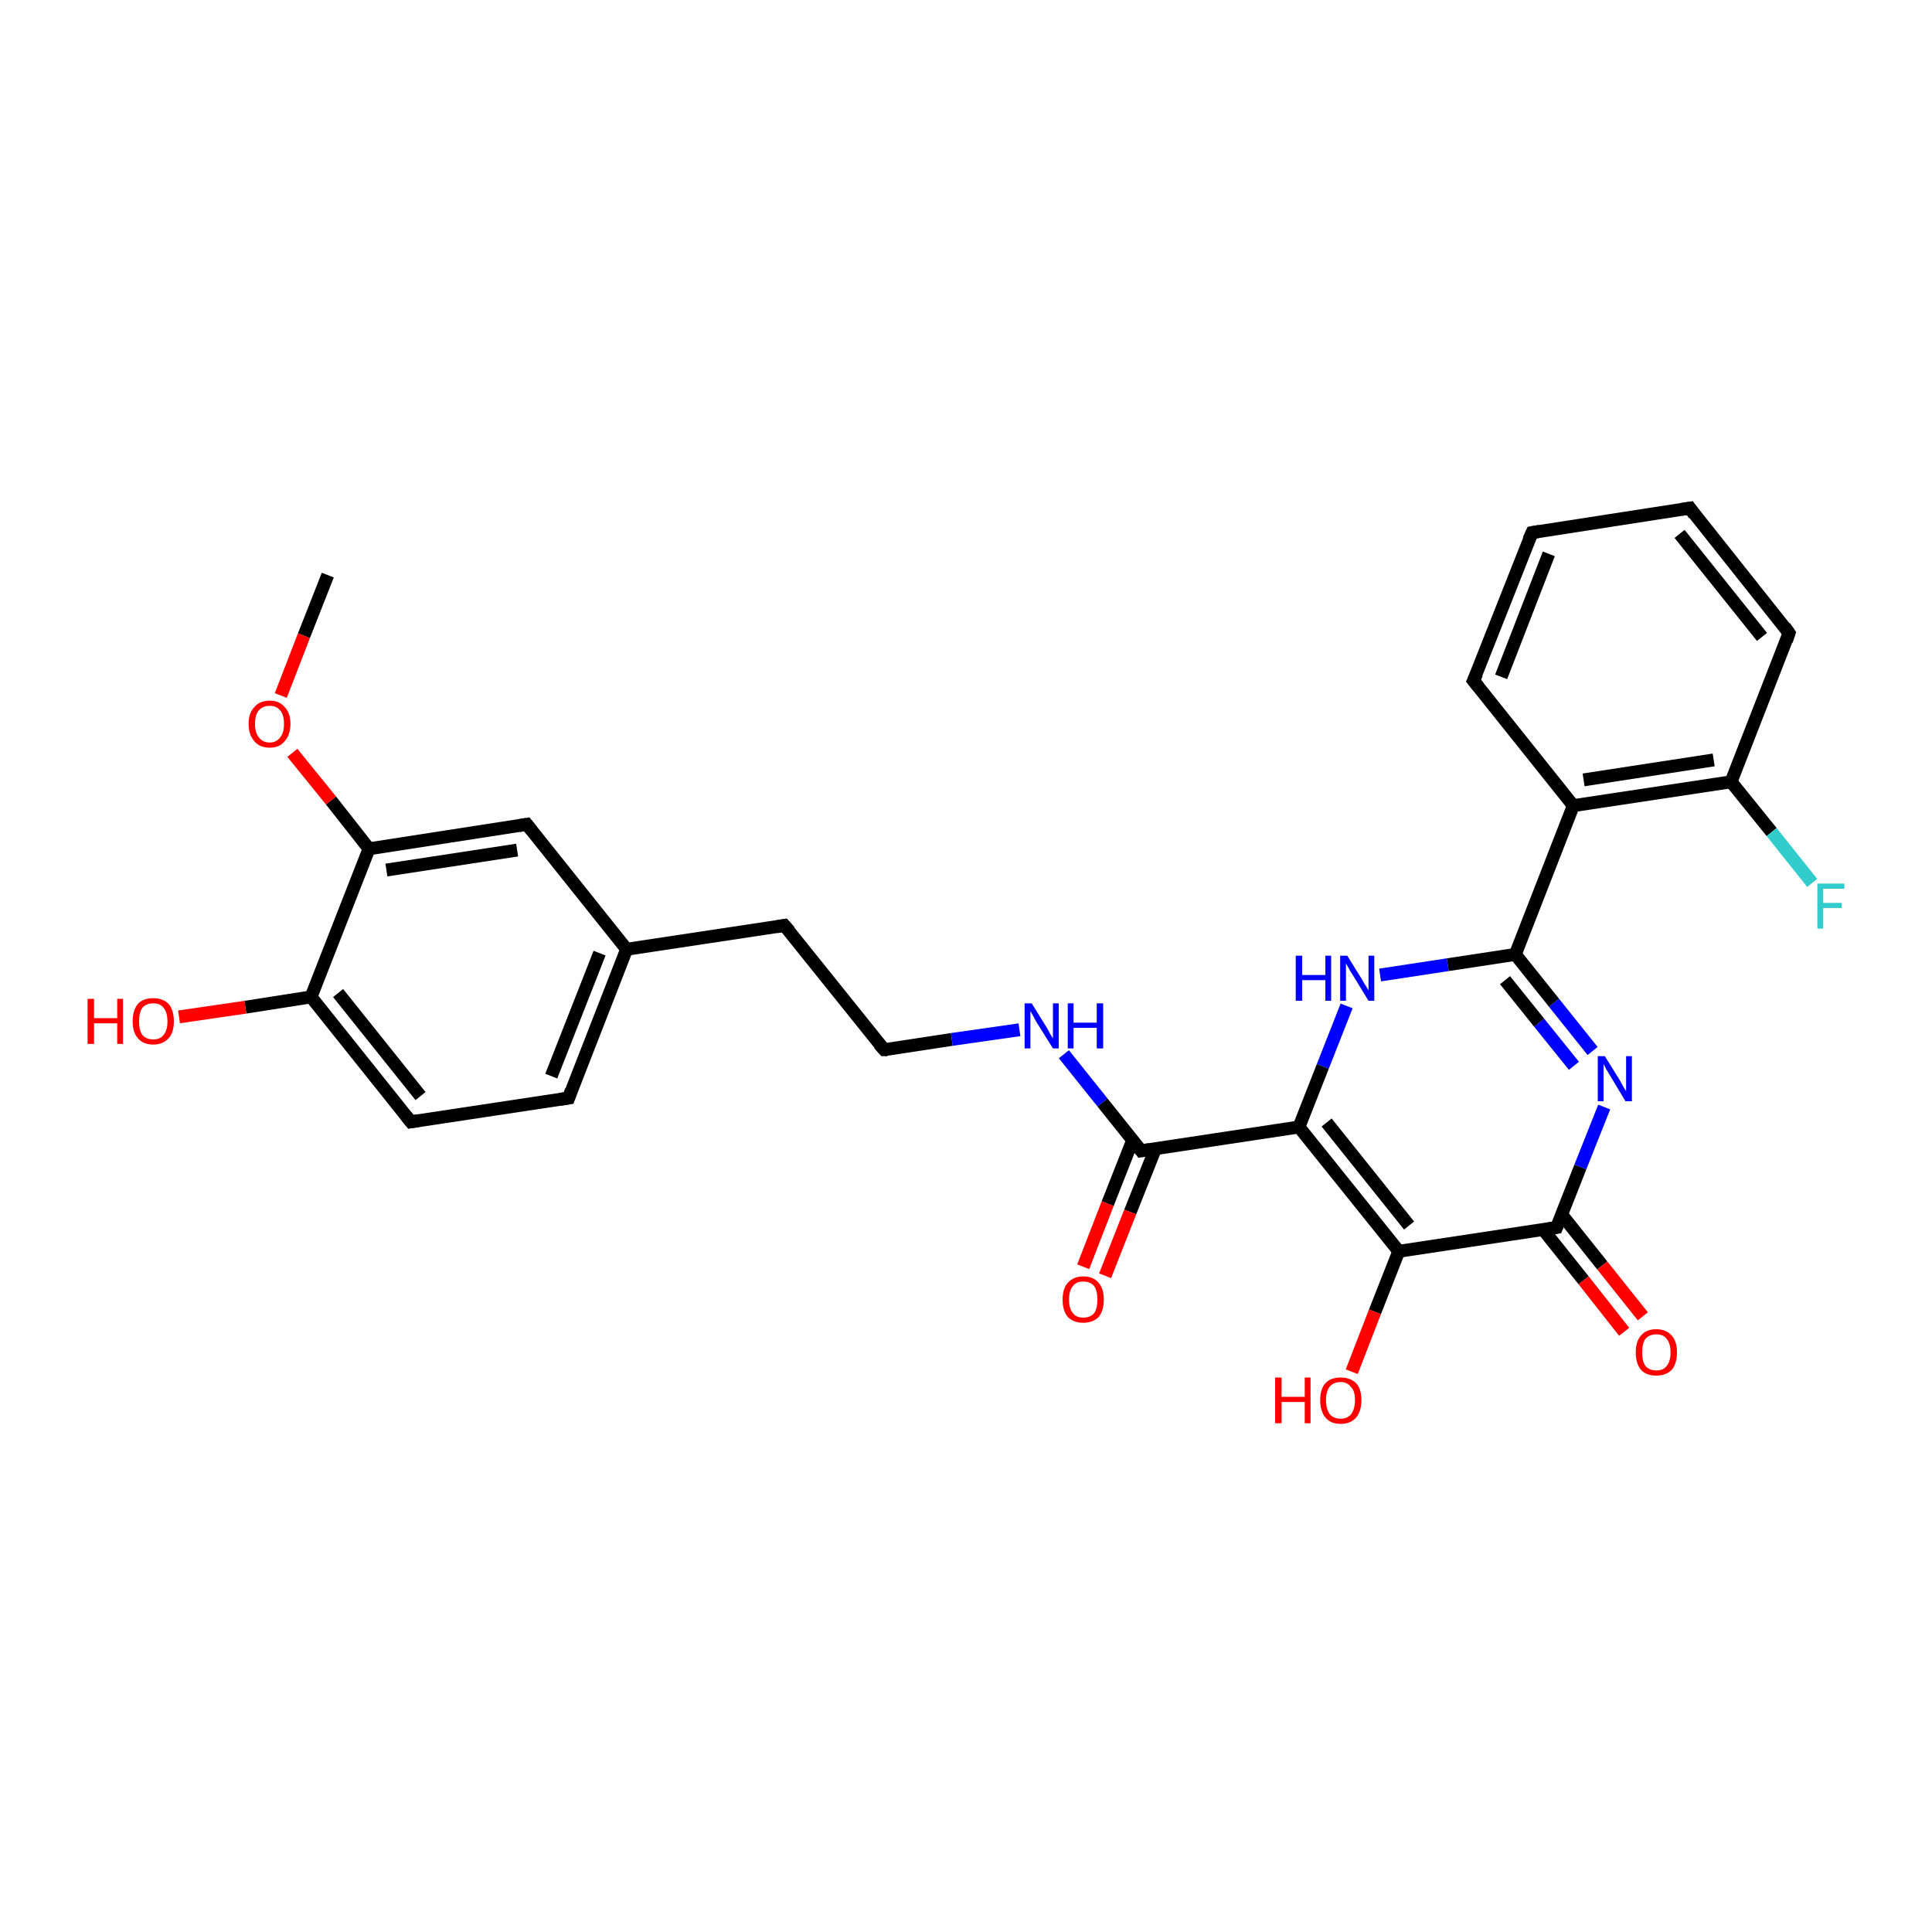 <?xml version='1.0' encoding='iso-8859-1'?>
<svg version='1.1' baseProfile='full'
              xmlns='http://www.w3.org/2000/svg'
                      xmlns:rdkit='http://www.rdkit.org/xml'
                      xmlns:xlink='http://www.w3.org/1999/xlink'
                  xml:space='preserve'
width='300px' height='300px' viewBox='0 0 300 300'>
<!-- END OF HEADER -->
<rect style='opacity:1.0;fill:#FFFFFF;stroke:none' width='300.0' height='300.0' x='0.0' y='0.0'> </rect>
<path class='bond-0 atom-0 atom-1' d='M 63.8,174.2 L 48.3,154.8' style='fill:none;fill-rule:evenodd;stroke:#000000;stroke-width:2.0px;stroke-linecap:butt;stroke-linejoin:miter;stroke-opacity:1' />
<path class='bond-0 atom-0 atom-1' d='M 65.3,170.2 L 52.5,154.2' style='fill:none;fill-rule:evenodd;stroke:#000000;stroke-width:2.0px;stroke-linecap:butt;stroke-linejoin:miter;stroke-opacity:1' />
<path class='bond-1 atom-1 atom-2' d='M 48.3,154.8 L 57.3,131.8' style='fill:none;fill-rule:evenodd;stroke:#000000;stroke-width:2.0px;stroke-linecap:butt;stroke-linejoin:miter;stroke-opacity:1' />
<path class='bond-2 atom-2 atom-3' d='M 57.3,131.8 L 51.4,124.3' style='fill:none;fill-rule:evenodd;stroke:#000000;stroke-width:2.0px;stroke-linecap:butt;stroke-linejoin:miter;stroke-opacity:1' />
<path class='bond-2 atom-2 atom-3' d='M 51.4,124.3 L 45.4,116.9' style='fill:none;fill-rule:evenodd;stroke:#FF0000;stroke-width:2.0px;stroke-linecap:butt;stroke-linejoin:miter;stroke-opacity:1' />
<path class='bond-3 atom-3 atom-4' d='M 43.6,108.0 L 47.2,98.7' style='fill:none;fill-rule:evenodd;stroke:#FF0000;stroke-width:2.0px;stroke-linecap:butt;stroke-linejoin:miter;stroke-opacity:1' />
<path class='bond-3 atom-3 atom-4' d='M 47.2,98.7 L 50.9,89.3' style='fill:none;fill-rule:evenodd;stroke:#000000;stroke-width:2.0px;stroke-linecap:butt;stroke-linejoin:miter;stroke-opacity:1' />
<path class='bond-4 atom-2 atom-5' d='M 57.3,131.8 L 81.8,128.0' style='fill:none;fill-rule:evenodd;stroke:#000000;stroke-width:2.0px;stroke-linecap:butt;stroke-linejoin:miter;stroke-opacity:1' />
<path class='bond-4 atom-2 atom-5' d='M 60.0,135.1 L 80.3,132.0' style='fill:none;fill-rule:evenodd;stroke:#000000;stroke-width:2.0px;stroke-linecap:butt;stroke-linejoin:miter;stroke-opacity:1' />
<path class='bond-5 atom-5 atom-6' d='M 81.8,128.0 L 97.3,147.4' style='fill:none;fill-rule:evenodd;stroke:#000000;stroke-width:2.0px;stroke-linecap:butt;stroke-linejoin:miter;stroke-opacity:1' />
<path class='bond-6 atom-6 atom-7' d='M 97.3,147.4 L 121.8,143.7' style='fill:none;fill-rule:evenodd;stroke:#000000;stroke-width:2.0px;stroke-linecap:butt;stroke-linejoin:miter;stroke-opacity:1' />
<path class='bond-7 atom-7 atom-8' d='M 121.8,143.7 L 137.3,163.0' style='fill:none;fill-rule:evenodd;stroke:#000000;stroke-width:2.0px;stroke-linecap:butt;stroke-linejoin:miter;stroke-opacity:1' />
<path class='bond-8 atom-8 atom-9' d='M 137.3,163.0 L 147.8,161.4' style='fill:none;fill-rule:evenodd;stroke:#000000;stroke-width:2.0px;stroke-linecap:butt;stroke-linejoin:miter;stroke-opacity:1' />
<path class='bond-8 atom-8 atom-9' d='M 147.8,161.4 L 158.3,159.9' style='fill:none;fill-rule:evenodd;stroke:#0000FF;stroke-width:2.0px;stroke-linecap:butt;stroke-linejoin:miter;stroke-opacity:1' />
<path class='bond-9 atom-9 atom-10' d='M 165.2,163.7 L 171.2,171.2' style='fill:none;fill-rule:evenodd;stroke:#0000FF;stroke-width:2.0px;stroke-linecap:butt;stroke-linejoin:miter;stroke-opacity:1' />
<path class='bond-9 atom-9 atom-10' d='M 171.2,171.2 L 177.2,178.7' style='fill:none;fill-rule:evenodd;stroke:#000000;stroke-width:2.0px;stroke-linecap:butt;stroke-linejoin:miter;stroke-opacity:1' />
<path class='bond-10 atom-10 atom-11' d='M 175.9,177.0 L 172.0,186.9' style='fill:none;fill-rule:evenodd;stroke:#000000;stroke-width:2.0px;stroke-linecap:butt;stroke-linejoin:miter;stroke-opacity:1' />
<path class='bond-10 atom-10 atom-11' d='M 172.0,186.9 L 168.2,196.7' style='fill:none;fill-rule:evenodd;stroke:#FF0000;stroke-width:2.0px;stroke-linecap:butt;stroke-linejoin:miter;stroke-opacity:1' />
<path class='bond-10 atom-10 atom-11' d='M 179.4,178.4 L 175.5,188.2' style='fill:none;fill-rule:evenodd;stroke:#000000;stroke-width:2.0px;stroke-linecap:butt;stroke-linejoin:miter;stroke-opacity:1' />
<path class='bond-10 atom-10 atom-11' d='M 175.5,188.2 L 171.6,198.1' style='fill:none;fill-rule:evenodd;stroke:#FF0000;stroke-width:2.0px;stroke-linecap:butt;stroke-linejoin:miter;stroke-opacity:1' />
<path class='bond-11 atom-10 atom-12' d='M 177.2,178.7 L 201.7,175.0' style='fill:none;fill-rule:evenodd;stroke:#000000;stroke-width:2.0px;stroke-linecap:butt;stroke-linejoin:miter;stroke-opacity:1' />
<path class='bond-12 atom-12 atom-13' d='M 201.7,175.0 L 217.2,194.3' style='fill:none;fill-rule:evenodd;stroke:#000000;stroke-width:2.0px;stroke-linecap:butt;stroke-linejoin:miter;stroke-opacity:1' />
<path class='bond-12 atom-12 atom-13' d='M 206.0,174.3 L 218.8,190.3' style='fill:none;fill-rule:evenodd;stroke:#000000;stroke-width:2.0px;stroke-linecap:butt;stroke-linejoin:miter;stroke-opacity:1' />
<path class='bond-13 atom-13 atom-14' d='M 217.2,194.3 L 213.5,203.7' style='fill:none;fill-rule:evenodd;stroke:#000000;stroke-width:2.0px;stroke-linecap:butt;stroke-linejoin:miter;stroke-opacity:1' />
<path class='bond-13 atom-13 atom-14' d='M 213.5,203.7 L 209.9,213.0' style='fill:none;fill-rule:evenodd;stroke:#FF0000;stroke-width:2.0px;stroke-linecap:butt;stroke-linejoin:miter;stroke-opacity:1' />
<path class='bond-14 atom-13 atom-15' d='M 217.2,194.3 L 241.7,190.6' style='fill:none;fill-rule:evenodd;stroke:#000000;stroke-width:2.0px;stroke-linecap:butt;stroke-linejoin:miter;stroke-opacity:1' />
<path class='bond-15 atom-15 atom-16' d='M 239.6,190.9 L 245.9,198.8' style='fill:none;fill-rule:evenodd;stroke:#000000;stroke-width:2.0px;stroke-linecap:butt;stroke-linejoin:miter;stroke-opacity:1' />
<path class='bond-15 atom-15 atom-16' d='M 245.9,198.8 L 252.2,206.8' style='fill:none;fill-rule:evenodd;stroke:#FF0000;stroke-width:2.0px;stroke-linecap:butt;stroke-linejoin:miter;stroke-opacity:1' />
<path class='bond-15 atom-15 atom-16' d='M 242.5,188.6 L 248.8,196.5' style='fill:none;fill-rule:evenodd;stroke:#000000;stroke-width:2.0px;stroke-linecap:butt;stroke-linejoin:miter;stroke-opacity:1' />
<path class='bond-15 atom-15 atom-16' d='M 248.8,196.5 L 255.1,204.4' style='fill:none;fill-rule:evenodd;stroke:#FF0000;stroke-width:2.0px;stroke-linecap:butt;stroke-linejoin:miter;stroke-opacity:1' />
<path class='bond-16 atom-15 atom-17' d='M 241.7,190.6 L 245.4,181.2' style='fill:none;fill-rule:evenodd;stroke:#000000;stroke-width:2.0px;stroke-linecap:butt;stroke-linejoin:miter;stroke-opacity:1' />
<path class='bond-16 atom-15 atom-17' d='M 245.4,181.2 L 249.1,171.9' style='fill:none;fill-rule:evenodd;stroke:#0000FF;stroke-width:2.0px;stroke-linecap:butt;stroke-linejoin:miter;stroke-opacity:1' />
<path class='bond-17 atom-17 atom-18' d='M 247.3,163.2 L 241.3,155.7' style='fill:none;fill-rule:evenodd;stroke:#0000FF;stroke-width:2.0px;stroke-linecap:butt;stroke-linejoin:miter;stroke-opacity:1' />
<path class='bond-17 atom-17 atom-18' d='M 241.3,155.7 L 235.3,148.2' style='fill:none;fill-rule:evenodd;stroke:#000000;stroke-width:2.0px;stroke-linecap:butt;stroke-linejoin:miter;stroke-opacity:1' />
<path class='bond-17 atom-17 atom-18' d='M 244.4,165.5 L 239.0,158.8' style='fill:none;fill-rule:evenodd;stroke:#0000FF;stroke-width:2.0px;stroke-linecap:butt;stroke-linejoin:miter;stroke-opacity:1' />
<path class='bond-17 atom-17 atom-18' d='M 239.0,158.8 L 233.7,152.2' style='fill:none;fill-rule:evenodd;stroke:#000000;stroke-width:2.0px;stroke-linecap:butt;stroke-linejoin:miter;stroke-opacity:1' />
<path class='bond-18 atom-18 atom-19' d='M 235.3,148.2 L 244.3,125.1' style='fill:none;fill-rule:evenodd;stroke:#000000;stroke-width:2.0px;stroke-linecap:butt;stroke-linejoin:miter;stroke-opacity:1' />
<path class='bond-19 atom-19 atom-20' d='M 244.3,125.1 L 268.8,121.4' style='fill:none;fill-rule:evenodd;stroke:#000000;stroke-width:2.0px;stroke-linecap:butt;stroke-linejoin:miter;stroke-opacity:1' />
<path class='bond-19 atom-19 atom-20' d='M 245.9,121.1 L 266.1,118.0' style='fill:none;fill-rule:evenodd;stroke:#000000;stroke-width:2.0px;stroke-linecap:butt;stroke-linejoin:miter;stroke-opacity:1' />
<path class='bond-20 atom-20 atom-21' d='M 268.8,121.4 L 277.8,98.3' style='fill:none;fill-rule:evenodd;stroke:#000000;stroke-width:2.0px;stroke-linecap:butt;stroke-linejoin:miter;stroke-opacity:1' />
<path class='bond-21 atom-21 atom-22' d='M 277.8,98.3 L 262.4,78.9' style='fill:none;fill-rule:evenodd;stroke:#000000;stroke-width:2.0px;stroke-linecap:butt;stroke-linejoin:miter;stroke-opacity:1' />
<path class='bond-21 atom-21 atom-22' d='M 273.6,98.9 L 260.8,82.9' style='fill:none;fill-rule:evenodd;stroke:#000000;stroke-width:2.0px;stroke-linecap:butt;stroke-linejoin:miter;stroke-opacity:1' />
<path class='bond-22 atom-22 atom-23' d='M 262.4,78.9 L 237.9,82.7' style='fill:none;fill-rule:evenodd;stroke:#000000;stroke-width:2.0px;stroke-linecap:butt;stroke-linejoin:miter;stroke-opacity:1' />
<path class='bond-23 atom-23 atom-24' d='M 237.9,82.7 L 228.8,105.7' style='fill:none;fill-rule:evenodd;stroke:#000000;stroke-width:2.0px;stroke-linecap:butt;stroke-linejoin:miter;stroke-opacity:1' />
<path class='bond-23 atom-23 atom-24' d='M 240.5,86.0 L 233.1,105.1' style='fill:none;fill-rule:evenodd;stroke:#000000;stroke-width:2.0px;stroke-linecap:butt;stroke-linejoin:miter;stroke-opacity:1' />
<path class='bond-24 atom-20 atom-25' d='M 268.8,121.4 L 275.1,129.2' style='fill:none;fill-rule:evenodd;stroke:#000000;stroke-width:2.0px;stroke-linecap:butt;stroke-linejoin:miter;stroke-opacity:1' />
<path class='bond-24 atom-20 atom-25' d='M 275.1,129.2 L 281.4,137.1' style='fill:none;fill-rule:evenodd;stroke:#33CCCC;stroke-width:2.0px;stroke-linecap:butt;stroke-linejoin:miter;stroke-opacity:1' />
<path class='bond-25 atom-18 atom-26' d='M 235.3,148.2 L 224.8,149.8' style='fill:none;fill-rule:evenodd;stroke:#000000;stroke-width:2.0px;stroke-linecap:butt;stroke-linejoin:miter;stroke-opacity:1' />
<path class='bond-25 atom-18 atom-26' d='M 224.8,149.8 L 214.3,151.4' style='fill:none;fill-rule:evenodd;stroke:#0000FF;stroke-width:2.0px;stroke-linecap:butt;stroke-linejoin:miter;stroke-opacity:1' />
<path class='bond-26 atom-6 atom-27' d='M 97.3,147.4 L 88.3,170.5' style='fill:none;fill-rule:evenodd;stroke:#000000;stroke-width:2.0px;stroke-linecap:butt;stroke-linejoin:miter;stroke-opacity:1' />
<path class='bond-26 atom-6 atom-27' d='M 93.1,148.0 L 85.6,167.1' style='fill:none;fill-rule:evenodd;stroke:#000000;stroke-width:2.0px;stroke-linecap:butt;stroke-linejoin:miter;stroke-opacity:1' />
<path class='bond-27 atom-1 atom-28' d='M 48.3,154.8 L 38.1,156.4' style='fill:none;fill-rule:evenodd;stroke:#000000;stroke-width:2.0px;stroke-linecap:butt;stroke-linejoin:miter;stroke-opacity:1' />
<path class='bond-27 atom-1 atom-28' d='M 38.1,156.4 L 27.8,157.9' style='fill:none;fill-rule:evenodd;stroke:#FF0000;stroke-width:2.0px;stroke-linecap:butt;stroke-linejoin:miter;stroke-opacity:1' />
<path class='bond-28 atom-24 atom-19' d='M 228.8,105.7 L 244.3,125.1' style='fill:none;fill-rule:evenodd;stroke:#000000;stroke-width:2.0px;stroke-linecap:butt;stroke-linejoin:miter;stroke-opacity:1' />
<path class='bond-29 atom-26 atom-12' d='M 209.1,156.2 L 205.4,165.6' style='fill:none;fill-rule:evenodd;stroke:#0000FF;stroke-width:2.0px;stroke-linecap:butt;stroke-linejoin:miter;stroke-opacity:1' />
<path class='bond-29 atom-26 atom-12' d='M 205.4,165.6 L 201.7,175.0' style='fill:none;fill-rule:evenodd;stroke:#000000;stroke-width:2.0px;stroke-linecap:butt;stroke-linejoin:miter;stroke-opacity:1' />
<path class='bond-30 atom-27 atom-0' d='M 88.3,170.5 L 63.8,174.2' style='fill:none;fill-rule:evenodd;stroke:#000000;stroke-width:2.0px;stroke-linecap:butt;stroke-linejoin:miter;stroke-opacity:1' />
<path d='M 63.0,173.2 L 63.8,174.2 L 65.0,174.0' style='fill:none;stroke:#000000;stroke-width:2.0px;stroke-linecap:butt;stroke-linejoin:miter;stroke-opacity:1;' />
<path d='M 80.6,128.2 L 81.8,128.0 L 82.6,129.0' style='fill:none;stroke:#000000;stroke-width:2.0px;stroke-linecap:butt;stroke-linejoin:miter;stroke-opacity:1;' />
<path d='M 120.6,143.9 L 121.8,143.7 L 122.6,144.6' style='fill:none;stroke:#000000;stroke-width:2.0px;stroke-linecap:butt;stroke-linejoin:miter;stroke-opacity:1;' />
<path d='M 136.5,162.1 L 137.3,163.0 L 137.8,163.0' style='fill:none;stroke:#000000;stroke-width:2.0px;stroke-linecap:butt;stroke-linejoin:miter;stroke-opacity:1;' />
<path d='M 176.9,178.3 L 177.2,178.7 L 178.5,178.5' style='fill:none;stroke:#000000;stroke-width:2.0px;stroke-linecap:butt;stroke-linejoin:miter;stroke-opacity:1;' />
<path d='M 240.5,190.8 L 241.7,190.6 L 241.9,190.1' style='fill:none;stroke:#000000;stroke-width:2.0px;stroke-linecap:butt;stroke-linejoin:miter;stroke-opacity:1;' />
<path d='M 277.4,99.5 L 277.8,98.3 L 277.1,97.3' style='fill:none;stroke:#000000;stroke-width:2.0px;stroke-linecap:butt;stroke-linejoin:miter;stroke-opacity:1;' />
<path d='M 263.1,79.9 L 262.4,78.9 L 261.1,79.1' style='fill:none;stroke:#000000;stroke-width:2.0px;stroke-linecap:butt;stroke-linejoin:miter;stroke-opacity:1;' />
<path d='M 239.1,82.5 L 237.9,82.7 L 237.4,83.8' style='fill:none;stroke:#000000;stroke-width:2.0px;stroke-linecap:butt;stroke-linejoin:miter;stroke-opacity:1;' />
<path d='M 229.3,104.6 L 228.8,105.7 L 229.6,106.7' style='fill:none;stroke:#000000;stroke-width:2.0px;stroke-linecap:butt;stroke-linejoin:miter;stroke-opacity:1;' />
<path d='M 88.7,169.3 L 88.3,170.5 L 87.0,170.7' style='fill:none;stroke:#000000;stroke-width:2.0px;stroke-linecap:butt;stroke-linejoin:miter;stroke-opacity:1;' />
<path class='atom-3' d='M 38.6 112.4
Q 38.6 110.7, 39.5 109.8
Q 40.3 108.8, 41.9 108.8
Q 43.4 108.8, 44.2 109.8
Q 45.1 110.7, 45.1 112.4
Q 45.1 114.1, 44.2 115.1
Q 43.4 116.1, 41.9 116.1
Q 40.3 116.1, 39.5 115.1
Q 38.6 114.1, 38.6 112.4
M 41.9 115.3
Q 42.9 115.3, 43.5 114.5
Q 44.1 113.8, 44.1 112.4
Q 44.1 111.0, 43.5 110.3
Q 42.9 109.6, 41.9 109.6
Q 40.8 109.6, 40.2 110.3
Q 39.6 111.0, 39.6 112.4
Q 39.6 113.8, 40.2 114.5
Q 40.8 115.3, 41.9 115.3
' fill='#FF0000'/>
<path class='atom-9' d='M 160.2 155.8
L 162.5 159.5
Q 162.7 159.9, 163.1 160.6
Q 163.5 161.2, 163.5 161.3
L 163.5 155.8
L 164.4 155.8
L 164.4 162.8
L 163.5 162.8
L 161.0 158.8
Q 160.7 158.3, 160.4 157.7
Q 160.1 157.2, 160.0 157.0
L 160.0 162.8
L 159.1 162.8
L 159.1 155.8
L 160.2 155.8
' fill='#0000FF'/>
<path class='atom-9' d='M 165.8 155.8
L 166.7 155.8
L 166.7 158.8
L 170.3 158.8
L 170.3 155.8
L 171.3 155.8
L 171.3 162.8
L 170.3 162.8
L 170.3 159.6
L 166.7 159.6
L 166.7 162.8
L 165.8 162.8
L 165.8 155.8
' fill='#0000FF'/>
<path class='atom-11' d='M 165.0 201.8
Q 165.0 200.1, 165.8 199.2
Q 166.7 198.2, 168.2 198.2
Q 169.8 198.2, 170.6 199.2
Q 171.4 200.1, 171.4 201.8
Q 171.4 203.5, 170.6 204.5
Q 169.7 205.4, 168.2 205.4
Q 166.7 205.4, 165.8 204.5
Q 165.0 203.5, 165.0 201.8
M 168.2 204.6
Q 169.3 204.6, 169.9 203.9
Q 170.4 203.2, 170.4 201.8
Q 170.4 200.4, 169.9 199.7
Q 169.3 199.0, 168.2 199.0
Q 167.1 199.0, 166.6 199.7
Q 166.0 200.4, 166.0 201.8
Q 166.0 203.2, 166.6 203.9
Q 167.1 204.6, 168.2 204.6
' fill='#FF0000'/>
<path class='atom-14' d='M 198.0 213.9
L 199.0 213.9
L 199.0 216.9
L 202.6 216.9
L 202.6 213.9
L 203.5 213.9
L 203.5 221.0
L 202.6 221.0
L 202.6 217.7
L 199.0 217.7
L 199.0 221.0
L 198.0 221.0
L 198.0 213.9
' fill='#FF0000'/>
<path class='atom-14' d='M 205.0 217.4
Q 205.0 215.7, 205.8 214.8
Q 206.6 213.9, 208.2 213.9
Q 209.7 213.9, 210.6 214.8
Q 211.4 215.7, 211.4 217.4
Q 211.4 219.1, 210.6 220.1
Q 209.7 221.1, 208.2 221.1
Q 206.6 221.1, 205.8 220.1
Q 205.0 219.1, 205.0 217.4
M 208.2 220.3
Q 209.2 220.3, 209.8 219.6
Q 210.4 218.8, 210.4 217.4
Q 210.4 216.0, 209.8 215.4
Q 209.2 214.6, 208.2 214.6
Q 207.1 214.6, 206.5 215.3
Q 205.9 216.0, 205.9 217.4
Q 205.9 218.8, 206.5 219.6
Q 207.1 220.3, 208.2 220.3
' fill='#FF0000'/>
<path class='atom-16' d='M 254.0 210.0
Q 254.0 208.3, 254.8 207.4
Q 255.6 206.4, 257.2 206.4
Q 258.7 206.4, 259.6 207.4
Q 260.4 208.3, 260.4 210.0
Q 260.4 211.7, 259.6 212.7
Q 258.7 213.6, 257.2 213.6
Q 255.6 213.6, 254.8 212.7
Q 254.0 211.7, 254.0 210.0
M 257.2 212.8
Q 258.3 212.8, 258.8 212.1
Q 259.4 211.4, 259.4 210.0
Q 259.4 208.6, 258.8 207.9
Q 258.3 207.2, 257.2 207.2
Q 256.1 207.2, 255.5 207.9
Q 255.0 208.6, 255.0 210.0
Q 255.0 211.4, 255.5 212.1
Q 256.1 212.8, 257.2 212.8
' fill='#FF0000'/>
<path class='atom-17' d='M 249.2 164.0
L 251.5 167.7
Q 251.7 168.1, 252.1 168.8
Q 252.5 169.4, 252.5 169.5
L 252.5 164.0
L 253.4 164.0
L 253.4 171.0
L 252.4 171.0
L 250.0 167.0
Q 249.7 166.5, 249.4 166.0
Q 249.1 165.4, 249.0 165.2
L 249.0 171.0
L 248.1 171.0
L 248.1 164.0
L 249.2 164.0
' fill='#0000FF'/>
<path class='atom-25' d='M 282.2 137.2
L 286.4 137.2
L 286.4 138.0
L 283.1 138.0
L 283.1 140.2
L 286.0 140.2
L 286.0 141.0
L 283.1 141.0
L 283.1 144.2
L 282.2 144.2
L 282.2 137.2
' fill='#33CCCC'/>
<path class='atom-26' d='M 201.2 148.4
L 202.2 148.4
L 202.2 151.4
L 205.8 151.4
L 205.8 148.4
L 206.7 148.4
L 206.7 155.4
L 205.8 155.4
L 205.8 152.2
L 202.2 152.2
L 202.2 155.4
L 201.2 155.4
L 201.2 148.4
' fill='#0000FF'/>
<path class='atom-26' d='M 209.2 148.4
L 211.5 152.1
Q 211.7 152.5, 212.1 153.1
Q 212.5 153.8, 212.5 153.8
L 212.5 148.4
L 213.4 148.4
L 213.4 155.4
L 212.5 155.4
L 210.0 151.3
Q 209.7 150.9, 209.4 150.3
Q 209.1 149.8, 209.0 149.6
L 209.0 155.4
L 208.1 155.4
L 208.1 148.4
L 209.2 148.4
' fill='#0000FF'/>
<path class='atom-28' d='M 13.6 155.1
L 14.6 155.1
L 14.6 158.1
L 18.2 158.1
L 18.2 155.1
L 19.1 155.1
L 19.1 162.1
L 18.2 162.1
L 18.2 158.9
L 14.6 158.9
L 14.6 162.1
L 13.6 162.1
L 13.6 155.1
' fill='#FF0000'/>
<path class='atom-28' d='M 20.6 158.6
Q 20.6 156.9, 21.4 155.9
Q 22.2 155.0, 23.8 155.0
Q 25.3 155.0, 26.2 155.9
Q 27.0 156.9, 27.0 158.6
Q 27.0 160.3, 26.2 161.2
Q 25.3 162.2, 23.8 162.2
Q 22.2 162.2, 21.4 161.2
Q 20.6 160.3, 20.6 158.6
M 23.8 161.4
Q 24.9 161.4, 25.4 160.7
Q 26.0 160.0, 26.0 158.6
Q 26.0 157.2, 25.4 156.5
Q 24.9 155.8, 23.8 155.8
Q 22.7 155.8, 22.1 156.5
Q 21.6 157.2, 21.6 158.6
Q 21.6 160.0, 22.1 160.7
Q 22.7 161.4, 23.8 161.4
' fill='#FF0000'/>
</svg>
